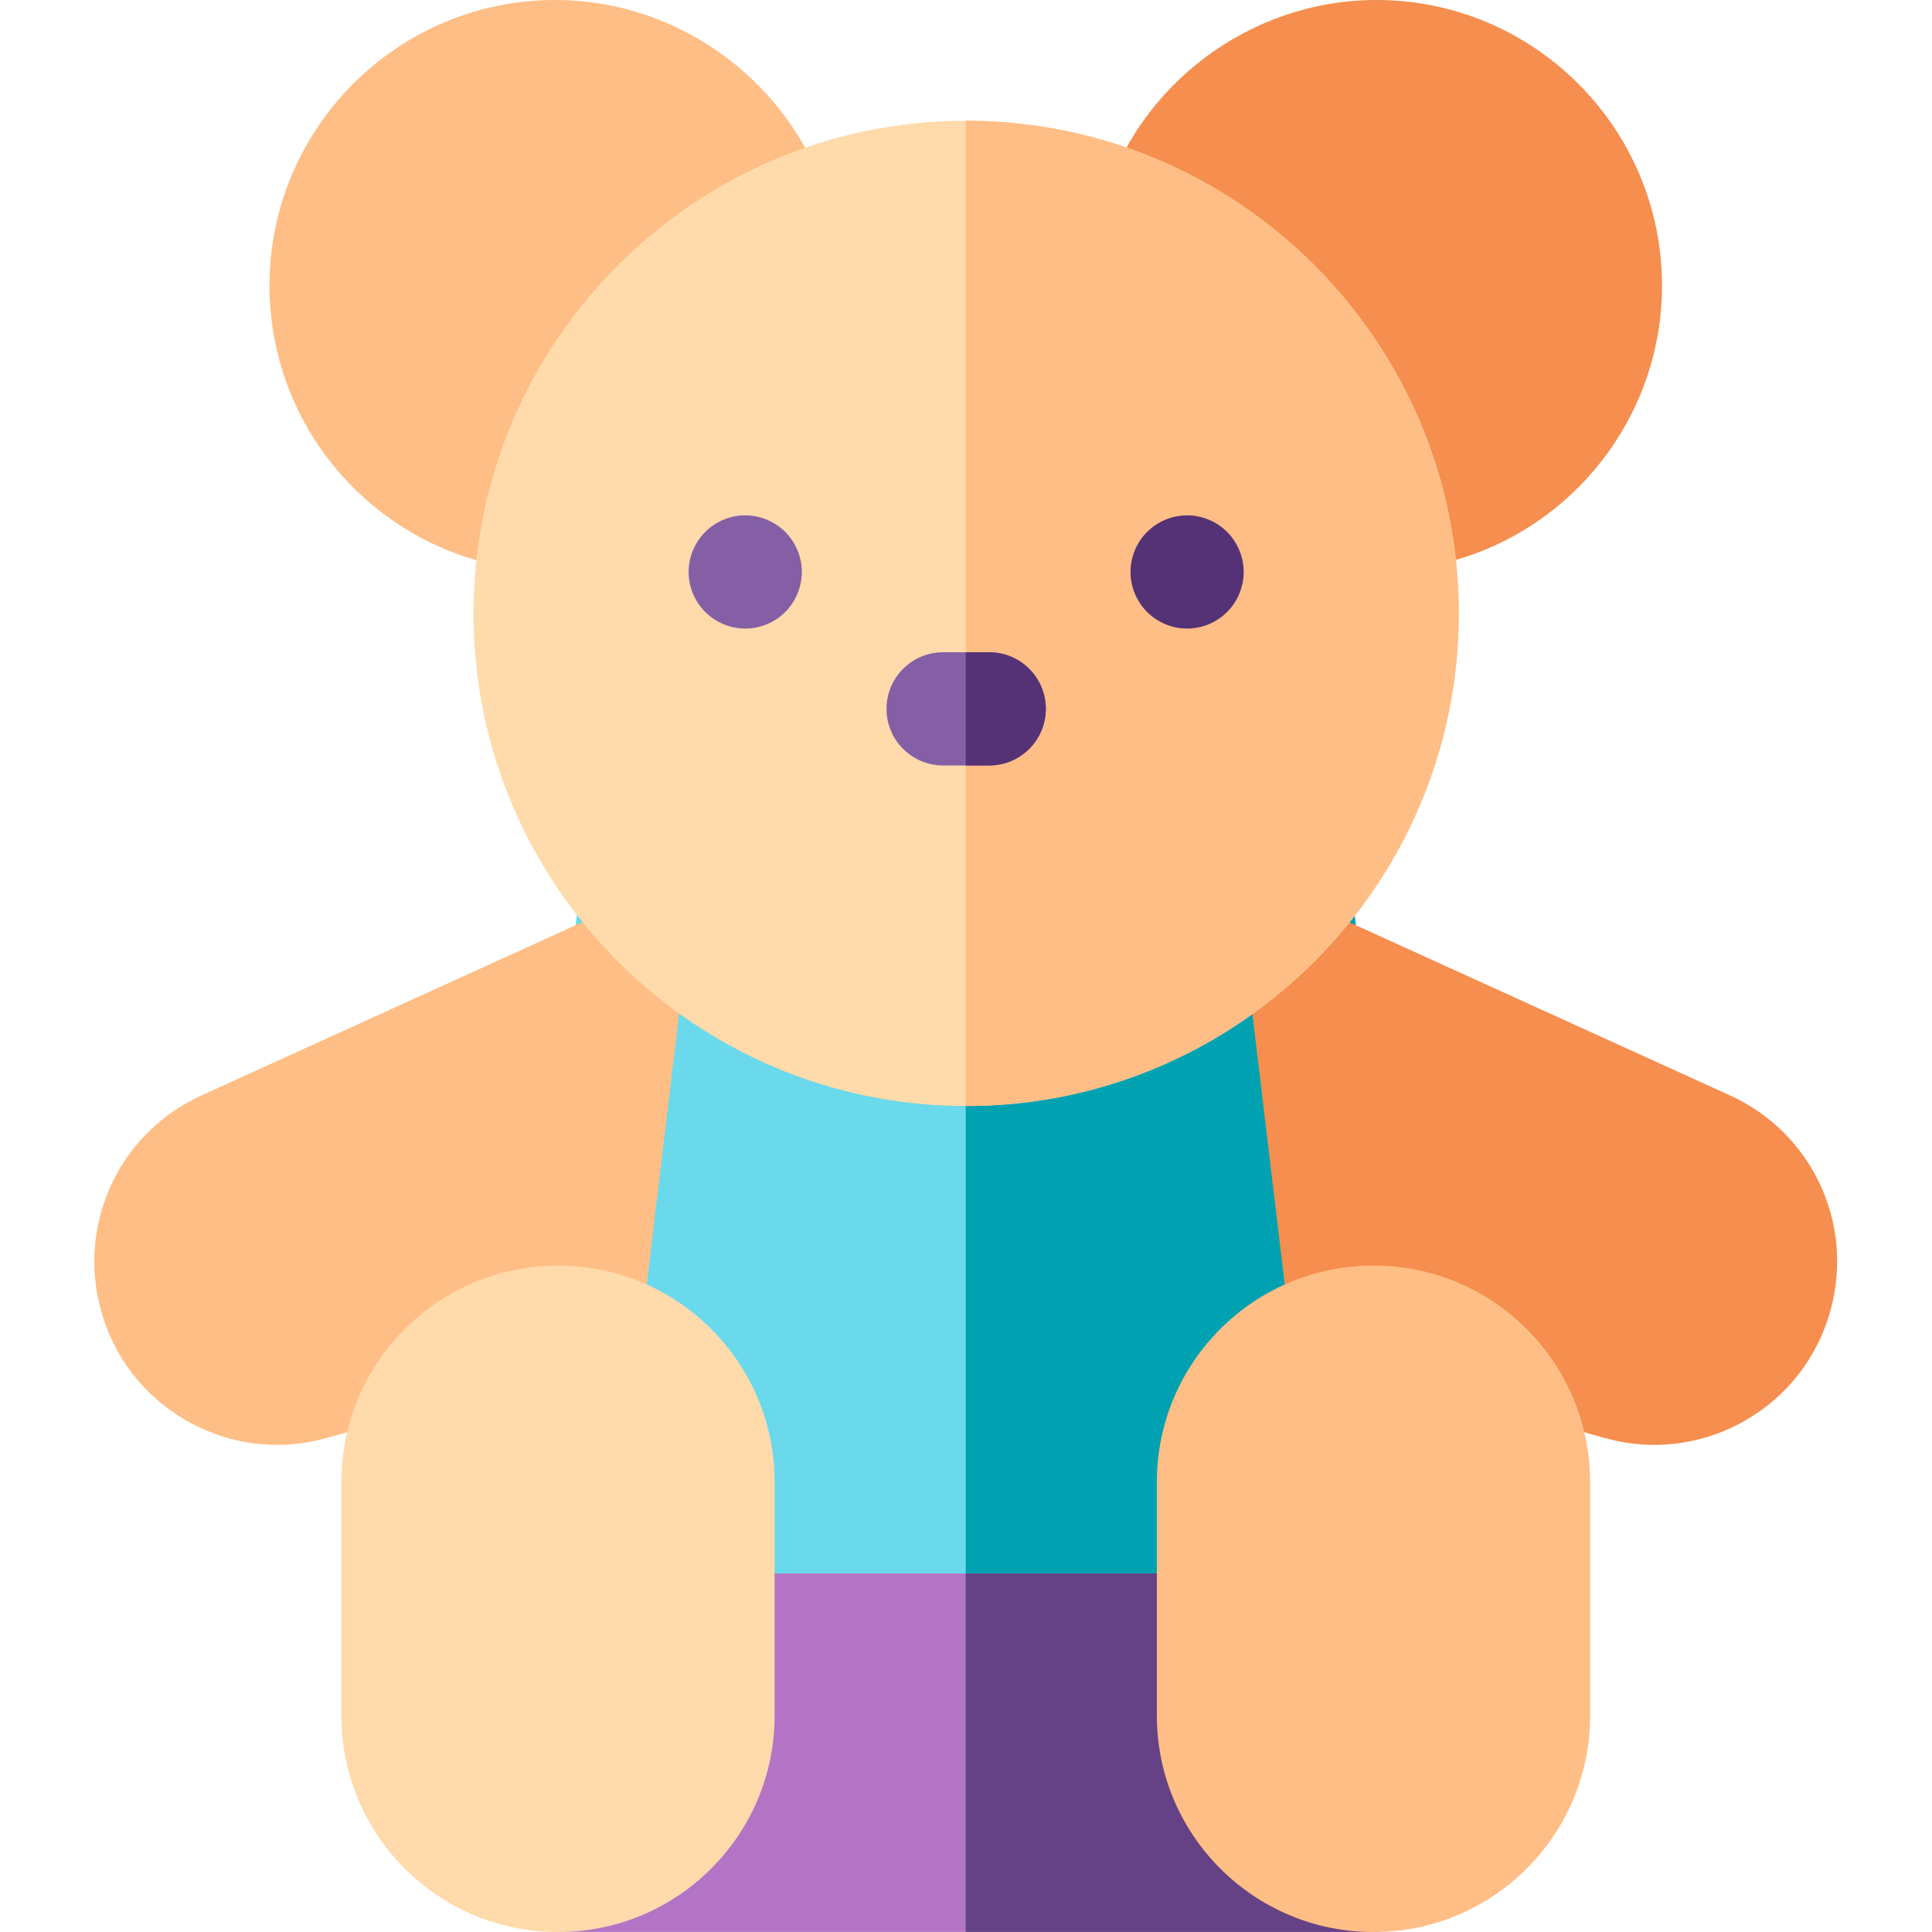 <svg height="512pt" viewBox="-25 0 512 512" width="512pt" xmlns="http://www.w3.org/2000/svg"><path d="m338.547 511.973h-215.219c-8.285 0-15-6.715-15-15v-89.996c0-.594.035-1.191.105-1.781l20-167.262c.902-7.543 7.297-13.219 14.895-13.219h175.219c7.594 0 13.988 5.676 14.891 13.219l20 167.262c.07.59.109 1.188.109 1.781v89.996c0 8.285-6.719 15-15 15zm0 0" fill="#6ad9eb"/><path d="m333.438 237.934c-.898-7.543-7.297-13.219-14.891-13.219h-87.613v287.258h107.613c8.281 0 15-6.715 15-15v-89.996c0-.594-.035-1.191-.109-1.781zm0 0" fill="#00a2b2"/><path d="m123.328 511.973h215.219c8.281 0 15-6.715 15-15v-79.984h-245.219v79.984c0 8.285 6.715 15 15 15zm0 0" fill="#b474c5"/><path d="m353.547 496.973v-79.984h-122.613v94.984h107.613c8.281 0 15-6.715 15-15zm0 0" fill="#654285"/><path d="m48.418 382.906c-8.277 0-16.449-2.141-23.852-6.344-11.328-6.43-19.441-16.898-22.852-29.469-6.246-23.039 4.988-46.93 26.711-56.809l106.82-48.594c4.934-2.242 10.691-1.652 15.066 1.547s6.684 8.508 6.039 13.891l-10.855 90.801c-.723 6.027-5.004 11.023-10.844 12.664l-73.07 20.488c-4.348 1.223-8.77 1.824-13.164 1.824zm0 0" fill="#ffbe85"/><path d="m413.445 382.906c-4.395 0-8.812-.605-13.164-1.824l-73.066-20.488c-5.844-1.637-10.125-6.637-10.844-12.66l-10.859-90.805c-.645-5.383 1.664-10.691 6.039-13.891s10.133-3.789 15.066-1.543l106.82 48.59c21.719 9.879 32.953 33.77 26.711 56.801-.012.047-.023.09-.039.137-3.426 12.516-11.523 22.934-22.812 29.34-7.398 4.203-15.574 6.344-23.852 6.344zm0 0" fill="#f58e4e"/><path d="m122.961 512h-.176c-31.605 0-57.32-25.715-57.32-57.32v-61.969c0-31.605 25.715-57.32 57.32-57.32h.176c31.609 0 57.324 25.715 57.324 57.32v61.969c-.004 31.605-25.715 57.32-57.324 57.32zm0 0" fill="#ffdaab"/><path d="m339.078 512h-.176c-31.605 0-57.32-25.715-57.32-57.32v-61.969c0-31.605 25.715-57.32 57.32-57.32h.176c31.609 0 57.32 25.715 57.32 57.32v61.969c.004 31.605-25.711 57.32-57.32 57.32zm0 0" fill="#ffbe85"/><path d="m343.582 151.242c-6.93 0-13.012-4.77-14.602-11.598-6.891-29.594-26.578-54.223-54.008-67.57-6.578-3.199-9.891-10.684-7.832-17.707 9.387-32.012 39.25-54.367 72.625-54.367 41.73 0 75.684 33.953 75.684 75.688 0 39.875-31.152 73.051-70.93 75.527-.312.016-.625.027-.938.027zm0 0" fill="#f58e4e"/><path d="m118.508 151.258c-.297 0-.594-.008-.891-.023-39.922-2.348-71.195-35.527-71.195-75.547 0-41.734 33.953-75.688 75.688-75.688 33.426 0 63.305 22.406 72.652 54.484 2.043 7.008-1.254 14.469-7.812 17.672-27.348 13.371-46.973 37.973-53.844 67.5-1.586 6.824-7.668 11.602-14.598 11.602zm0 0" fill="#ffbe85"/><path d="m231.047 293.109c-71.988 0-130.559-58.57-130.559-130.559s58.57-130.555 130.559-130.555 130.555 58.566 130.555 130.555-58.566 130.559-130.555 130.559zm0 0" fill="#ffdaab"/><path d="m231.047 31.996c-.039 0-.078 0-.113 0v261.109h.113c71.988 0 130.555-58.566 130.555-130.555s-58.566-130.555-130.555-130.555zm0 0" fill="#ffbe85"/><path d="m172.492 166.578c-3.938 0-7.809-1.598-10.598-4.398-2.801-2.789-4.402-6.66-4.402-10.609 0-3.949 1.602-7.809 4.402-10.602 2.789-2.789 6.648-4.398 10.598-4.398 3.949 0 7.82 1.609 10.609 4.398 2.793 2.793 4.391 6.66 4.391 10.602 0 3.949-1.598 7.82-4.391 10.609-2.789 2.801-6.656 4.398-10.609 4.398zm0 0" fill="#845fa6"/><path d="m289.594 166.578c-3.949 0-7.812-1.598-10.609-4.398-2.789-2.789-4.391-6.66-4.391-10.609 0-3.938 1.602-7.809 4.391-10.602 2.789-2.789 6.66-4.398 10.609-4.398s7.82 1.609 10.609 4.398c2.789 2.793 4.391 6.66 4.391 10.602 0 3.949-1.602 7.82-4.391 10.609-2.801 2.801-6.66 4.398-10.609 4.398zm0 0" fill="#553275"/><path d="m237.152 202.855h-12.215c-8.285 0-15-6.719-15-15 0-8.285 6.715-15 15-15h12.215c8.285 0 15 6.715 15 15 0 8.281-6.715 15-15 15zm0 0" fill="#845fa6"/><path d="m237.152 172.855h-6.219v30h6.219c8.285 0 15-6.719 15-15 0-8.285-6.715-15-15-15zm0 0" fill="#553275"/></svg>